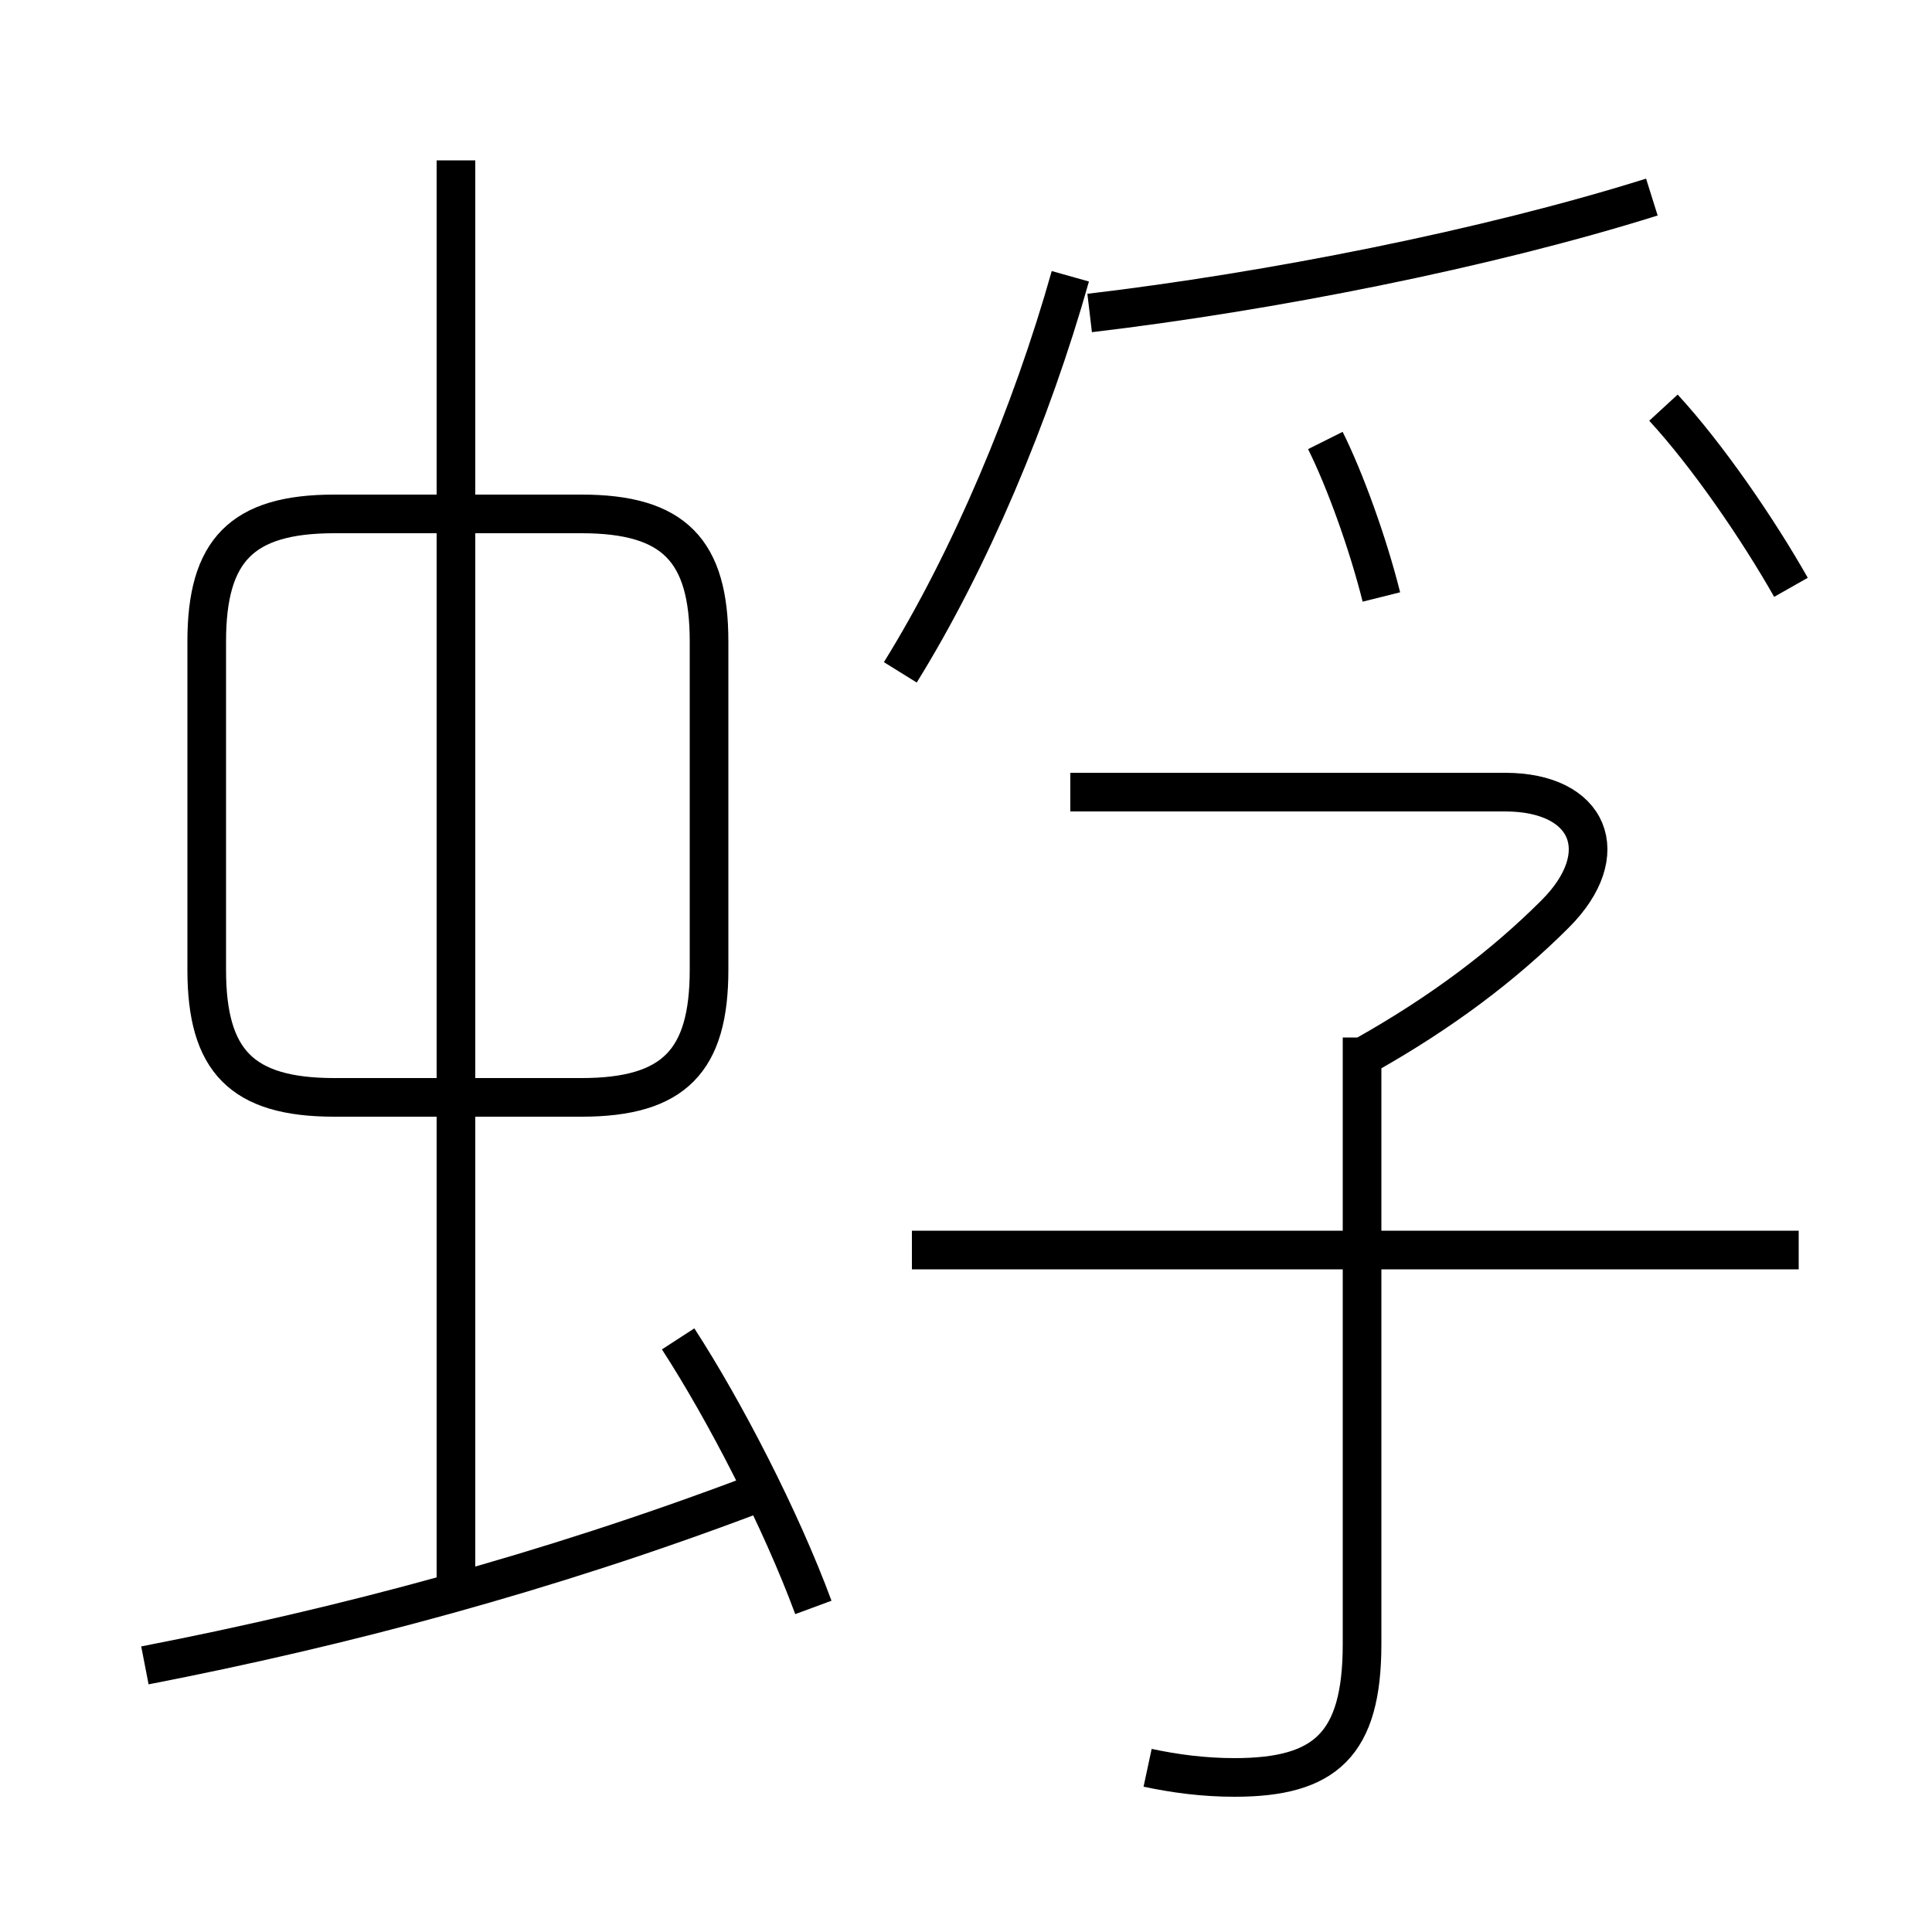 <?xml version='1.0' encoding='utf8'?>
<svg viewBox="0.0 -6.0 50.0 50.0" version="1.1" xmlns="http://www.w3.org/2000/svg">
<rect x="0.0" y="-6.0" width="50.0" height="50.0" fill="#808080" stroke="none"/>
<rect x="-1000" y="-1000" width="2000" height="2000" stroke="white" fill="white"/>
<g style="fill:white;stroke:#000000;  stroke-width:1">
<path d="M 18.35 -18.9 L 18.35 -27.4 C 18.35 -29.75 17.45 -30.7 15.05 -30.7 L 8.65 -30.7 C 6.25 -30.7 5.35 -29.75 5.35 -27.4 L 5.35 -18.9 C 5.35 -16.55 6.25 -15.6 8.65 -15.6 L 15.05 -15.6 C 17.45 -15.6 18.35 -16.55 18.35 -18.9 Z M 3.75 -0.9 C 8.9 -1.9 14.15 -3.3 19.45 -5.3 M 21.05 -2.4 C 20.2 -4.7 18.75 -7.5 17.55 -9.35 M 11.8 -2.9 L 11.8 -39.85 M 29.7 1.75 C 30.4 1.9 31.15 2.0 31.95 2.0 C 34.3 2.0 35.25 1.15 35.25 -1.45 L 35.25 -17.15 M 46.55 -11.65 L 23.6 -11.65 M 35.35 -16.7 C 37.3 -17.8 38.9 -19.0 40.25 -20.35 C 41.8 -21.9 41.15 -23.5 38.95 -23.5 L 27.7 -23.5 M 23.3 -26.6 C 25.1 -29.5 26.7 -33.3 27.7 -36.85 M 35.75 -28.55 C 35.4 -29.95 34.8 -31.6 34.3 -32.6 M 28.2 -35.9 C 32.85 -36.45 38.45 -37.55 42.75 -38.9 M 46.35 -28.8 C 45.5 -30.3 44.2 -32.2 43.05 -33.45" transform="translate(0.0 38.0)" />
</g>
</svg>